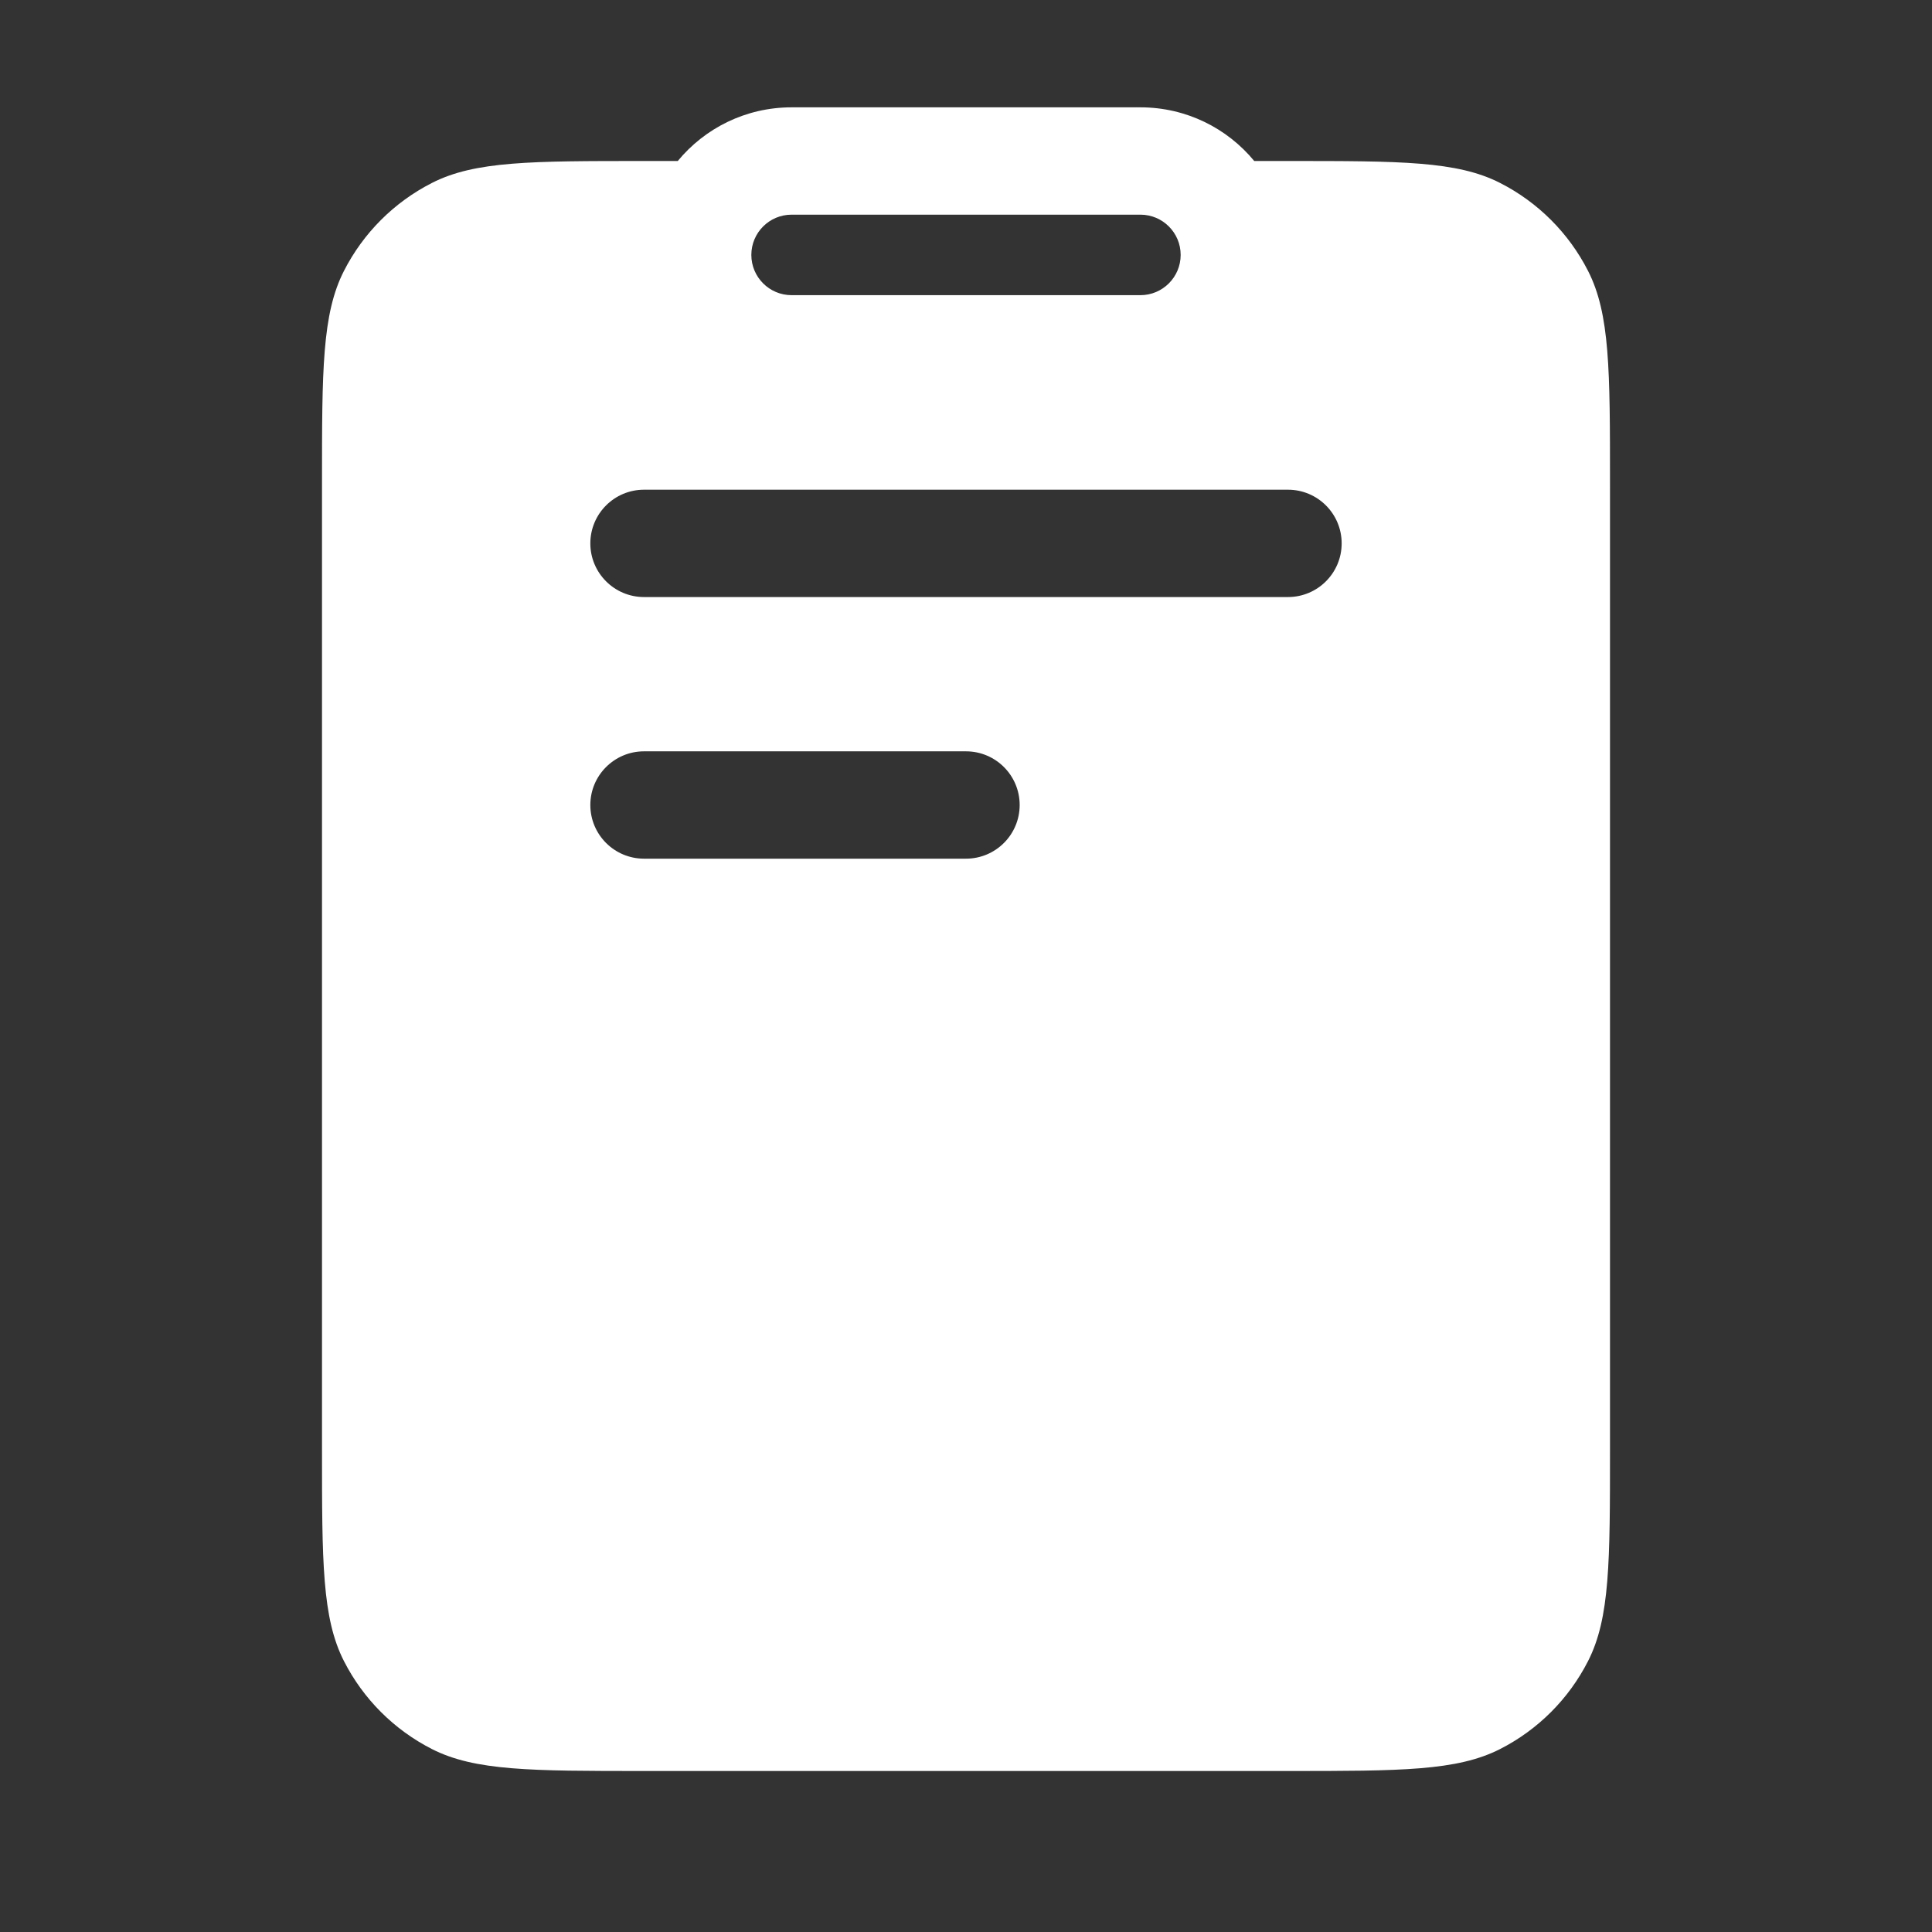 <svg width="36" height="36" viewBox="0 0 36 36" fill="none" xmlns="http://www.w3.org/2000/svg">
<rect x="0" y="0" width="36" height="36" fill="#333333" stroke="none"/>
<path fill-rule="evenodd" clip-rule="evenodd" d="M21.25 2C22.104 2 22.867 2.389 23.371 3H24C26.1 3 27.15 3 27.952 3.409C28.658 3.769 29.231 4.342 29.591 5.048C30 5.85 30 6.9 30 9V27C30 29.1 30 30.15 29.591 30.952C29.231 31.658 28.658 32.231 27.952 32.591C27.15 32.999 26.1 33 24 33H12C9.9 33 8.85 32.999 8.048 32.591C7.342 32.231 6.769 31.658 6.409 30.952C6 30.15 6 29.1 6 27V9C6 6.9 6 5.85 6.409 5.048C6.769 4.342 7.342 3.769 8.048 3.409C8.85 3 9.9 3 12 3H12.629C13.133 2.389 13.896 2 14.75 2H21.25ZM12 14C11.448 14 11 14.448 11 15C11 15.552 11.448 16 12 16H18C18.552 16 19 15.552 19 15C19 14.448 18.552 14 18 14H12ZM12 9.125C11.448 9.125 11 9.573 11 10.125C11 10.677 11.448 11.125 12 11.125H24C24.552 11.125 25 10.677 25 10.125C25 9.573 24.552 9.125 24 9.125H12ZM14.75 4C14.336 4 14 4.336 14 4.75C14 5.164 14.336 5.5 14.75 5.5H21.25C21.664 5.5 22 5.164 22 4.75C22 4.336 21.664 4 21.25 4H14.75Z" fill="white"/>
</svg>
